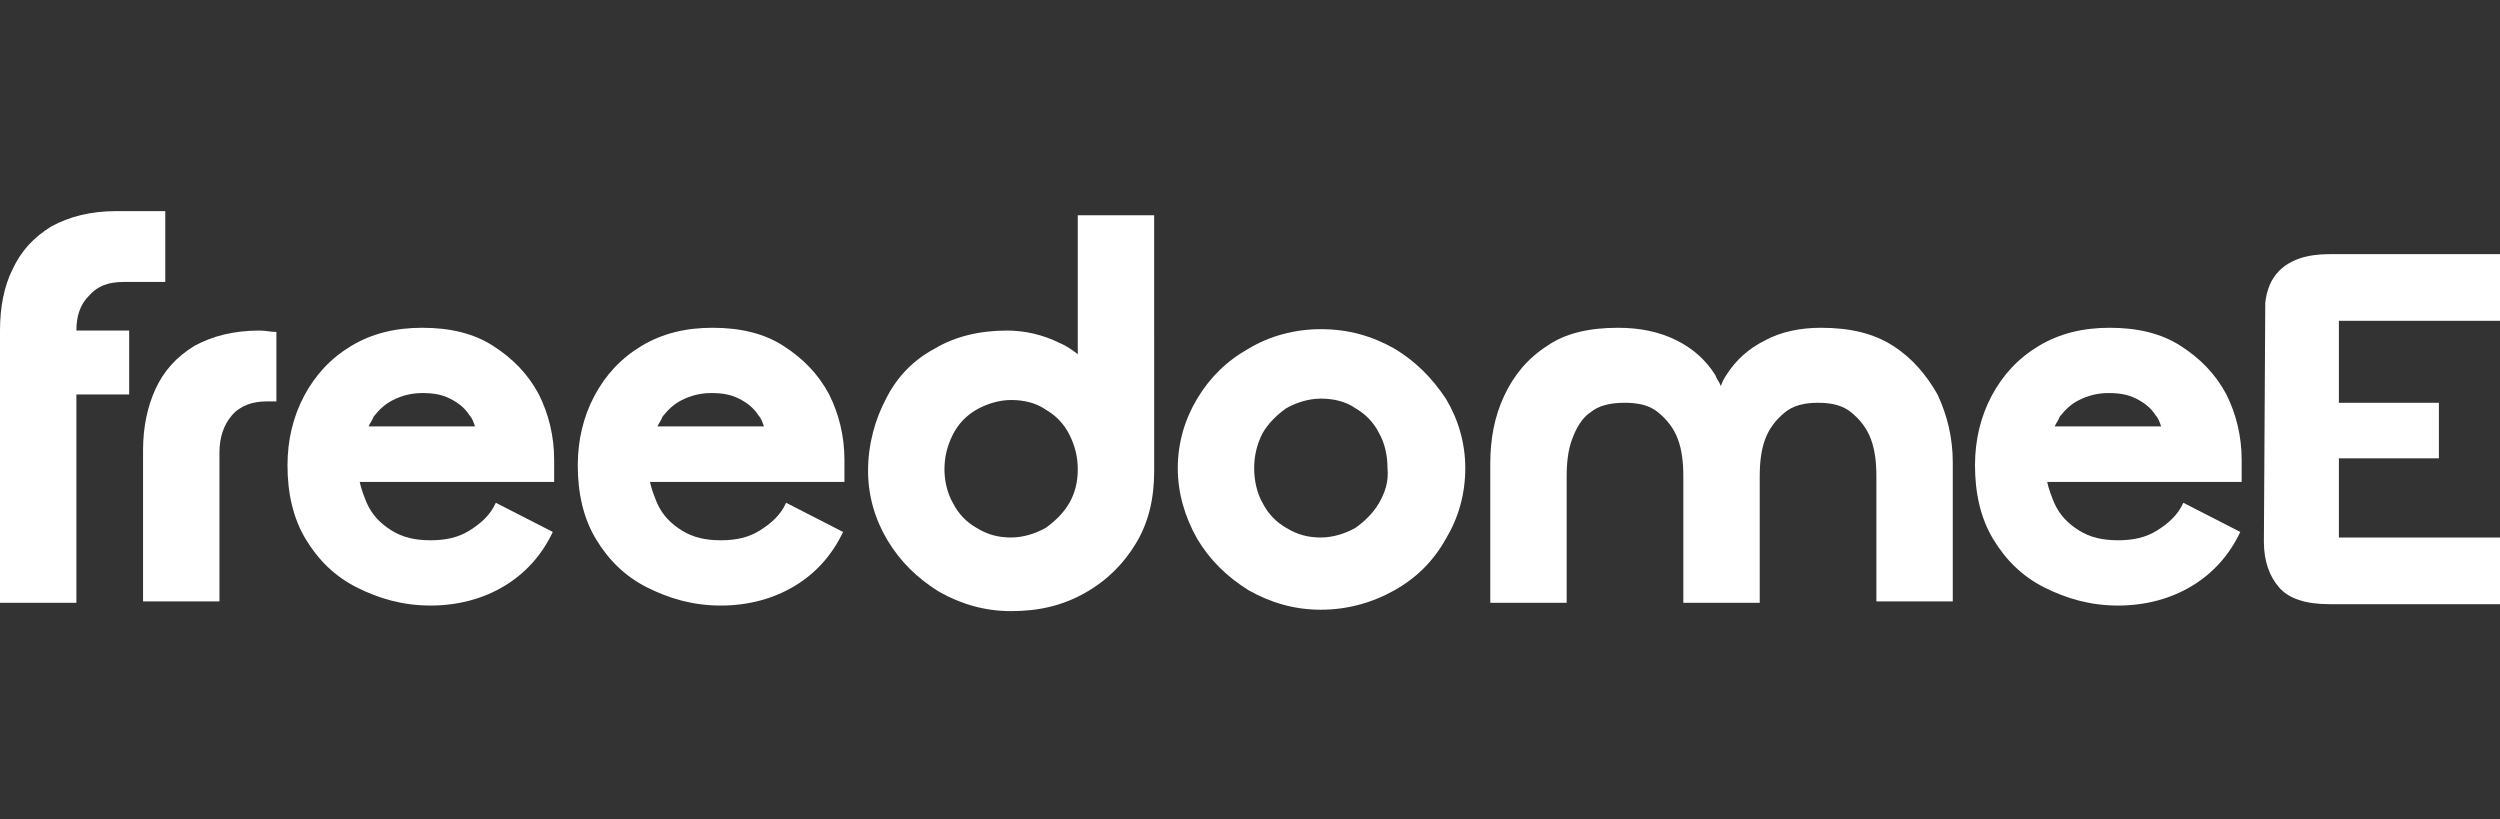 <?xml version="1.0" encoding="utf-8"?>
<!-- Generator: Adobe Illustrator 24.2.0, SVG Export Plug-In . SVG Version: 6.00 Build 0)  -->
<svg version="1.1" id="Layer_1" xmlns="http://www.w3.org/2000/svg" xmlns:xlink="http://www.w3.org/1999/xlink" x="0px" y="0px"
	 viewBox="0 0 180 59" style="enable-background:new 0 0 180 59;" xml:space="preserve">
<rect x="0" y="0" width="180" height="59" fill="#333333" stroke="none"/>
<style type="text/css">
	.st0{fill:#FFFFFF;}
</style>
<path class="st0" d="M8.9,20.3l3,0v-5.1c0,0-3.4,0-3.5,0c-1.9,0-3.4,0.4-4.7,1.1c-1.3,0.8-2.2,1.8-2.8,3.1C0.3,20.6,0,22.1,0,23.8v0
	v4.6v15h5.5v-15h3.8v-4.6H5.5c0-1.1,0.3-1.9,0.9-2.5C7,20.6,7.8,20.3,8.9,20.3z"/>
<path class="st0" d="M19.9,23.9c-0.4,0-0.8-0.1-1.2-0.1c-1.9,0-3.4,0.4-4.7,1.1c-1.3,0.8-2.2,1.8-2.8,3.1c-0.6,1.3-0.9,2.8-0.9,4.4
	v10.9h5.5V32.6c0-1.1,0.3-2,0.9-2.7c0.6-0.7,1.5-1,2.5-1c0.2,0,0.5,0,0.7,0V23.9z"/>
<path class="st0" d="M35.5,24.9c-1.4-0.9-3.1-1.3-5.1-1.3c-1.9,0-3.6,0.4-5.1,1.3c-1.5,0.9-2.6,2.1-3.4,3.6c-0.8,1.5-1.2,3.2-1.2,5
	c0,2,0.4,3.8,1.3,5.3c0.9,1.5,2.1,2.7,3.7,3.5c1.6,0.8,3.3,1.3,5.3,1.3c2,0,3.8-0.5,5.3-1.4c1.5-0.9,2.7-2.2,3.5-3.9l-4.1-2.1
	c-0.4,0.9-1.1,1.5-1.9,2c-0.8,0.5-1.7,0.7-2.8,0.7c-1.1,0-2-0.2-2.8-0.7c-0.8-0.5-1.4-1.1-1.8-2c-0.2-0.5-0.4-1-0.5-1.5h14v-1.6
	c0-1.7-0.4-3.3-1.1-4.7C38,26.9,36.9,25.8,35.5,24.9z M26.5,30.8c0.1-0.3,0.3-0.5,0.4-0.8c0.4-0.5,0.8-0.9,1.4-1.2
	c0.6-0.3,1.3-0.5,2.1-0.5c0.8,0,1.4,0.1,2,0.4c0.6,0.3,1.1,0.7,1.4,1.2c0.2,0.2,0.3,0.5,0.4,0.8H26.5z"/>
<path class="st0" d="M56.4,24.9c-1.4-0.9-3.1-1.3-5.1-1.3c-1.9,0-3.6,0.4-5.1,1.3c-1.5,0.9-2.6,2.1-3.4,3.6c-0.8,1.5-1.2,3.2-1.2,5
	c0,2,0.4,3.8,1.3,5.3c0.9,1.5,2.1,2.7,3.7,3.5c1.6,0.8,3.3,1.3,5.3,1.3c2,0,3.8-0.5,5.3-1.4c1.5-0.9,2.7-2.2,3.5-3.9l-4.1-2.1
	c-0.4,0.9-1.1,1.5-1.9,2c-0.8,0.5-1.7,0.7-2.8,0.7c-1.1,0-2-0.2-2.8-0.7c-0.8-0.5-1.4-1.1-1.8-2c-0.2-0.5-0.4-1-0.5-1.5h14v-1.6
	c0-1.7-0.4-3.3-1.1-4.7C58.9,26.9,57.8,25.8,56.4,24.9z M47.3,30.8c0.1-0.3,0.3-0.5,0.4-0.8c0.4-0.5,0.8-0.9,1.4-1.2
	c0.6-0.3,1.3-0.5,2.1-0.5c0.8,0,1.4,0.1,2,0.4c0.6,0.3,1.1,0.7,1.4,1.2c0.2,0.2,0.3,0.5,0.4,0.8H47.3z"/>
<path class="st0" d="M77.6,25.5c-0.4-0.3-0.8-0.6-1.3-0.8c-1.2-0.6-2.5-0.9-3.8-0.9c-1.9,0-3.7,0.4-5.2,1.3c-1.5,0.8-2.7,2-3.5,3.6
	c-0.8,1.5-1.3,3.3-1.3,5.2c0,1.8,0.5,3.5,1.4,5c0.9,1.5,2.1,2.7,3.7,3.7c1.6,0.9,3.3,1.4,5.2,1.4c2,0,3.7-0.4,5.3-1.3
	c1.6-0.9,2.8-2.1,3.7-3.6c0.9-1.5,1.3-3.2,1.3-5.2V15.5h-5.5L77.6,25.5z M77,36.2c-0.4,0.7-1,1.3-1.7,1.8c-0.7,0.4-1.6,0.7-2.5,0.7
	c-0.9,0-1.7-0.2-2.5-0.7c-0.7-0.4-1.3-1-1.7-1.8c-0.4-0.7-0.6-1.6-0.6-2.4c0-0.9,0.2-1.7,0.6-2.5c0.4-0.8,1-1.4,1.7-1.8
	c0.7-0.4,1.6-0.7,2.5-0.7c0.9,0,1.8,0.2,2.5,0.7c0.7,0.4,1.3,1,1.7,1.8c0.4,0.8,0.6,1.6,0.6,2.5C77.6,34.7,77.4,35.5,77,36.2z"/>
<path class="st0" d="M100.4,25.1c-1.6-0.9-3.3-1.4-5.3-1.4c-1.9,0-3.7,0.5-5.2,1.4c-1.6,0.9-2.8,2.1-3.7,3.6c-0.9,1.5-1.4,3.2-1.4,5
	c0,1.8,0.5,3.5,1.4,5.1c0.9,1.5,2.1,2.7,3.7,3.7c1.6,0.9,3.3,1.4,5.2,1.4c1.9,0,3.7-0.5,5.3-1.4c1.6-0.9,2.8-2.1,3.7-3.7
	c0.9-1.5,1.4-3.2,1.4-5.1c0-1.8-0.5-3.5-1.4-5C103.1,27.2,101.9,26,100.4,25.1z M99.3,36.2c-0.4,0.7-1,1.3-1.7,1.8
	c-0.7,0.4-1.6,0.7-2.5,0.7c-0.9,0-1.7-0.2-2.5-0.7c-0.7-0.4-1.3-1-1.7-1.8c-0.4-0.7-0.6-1.6-0.6-2.5c0-0.9,0.2-1.7,0.6-2.5
	c0.4-0.7,1-1.3,1.7-1.8c0.7-0.4,1.6-0.7,2.5-0.7c0.9,0,1.8,0.2,2.5,0.7c0.7,0.4,1.3,1,1.7,1.8c0.4,0.7,0.6,1.6,0.6,2.5
	C100,34.7,99.7,35.5,99.3,36.2z"/>
<path class="st0" d="M136.3,24.9c-1.4-0.9-3.1-1.3-5.2-1.3c-1.5,0-2.9,0.3-4,0.9c-1.2,0.6-2.1,1.4-2.8,2.5c-0.2,0.3-0.3,0.5-0.4,0.8
	c-0.1-0.3-0.3-0.5-0.4-0.8c-0.7-1.1-1.6-1.9-2.8-2.5c-1.2-0.6-2.6-0.9-4.2-0.9c-2.1,0-3.8,0.4-5.1,1.3c-1.4,0.9-2.4,2.1-3.1,3.6
	c-0.7,1.5-1,3.1-1,4.9v10h5.5v-9.1c0-1,0.1-1.9,0.4-2.7c0.3-0.8,0.7-1.5,1.3-1.9c0.6-0.5,1.4-0.7,2.5-0.7c1,0,1.8,0.2,2.4,0.7
	c0.6,0.5,1.1,1.1,1.4,1.9c0.3,0.8,0.4,1.7,0.4,2.7v9.1h5.5v-9.1c0-1,0.1-1.9,0.4-2.7c0.3-0.8,0.8-1.4,1.4-1.9
	c0.6-0.5,1.4-0.7,2.4-0.7s1.8,0.2,2.4,0.7c0.6,0.5,1.1,1.1,1.4,1.9c0.3,0.8,0.4,1.7,0.4,2.7v9h5.5v-10c0-1.8-0.4-3.4-1.1-4.9
	C138.7,27,137.7,25.8,136.3,24.9z"/>
<path class="st0" d="M157,24.9c-1.4-0.9-3.1-1.3-5.1-1.3c-1.9,0-3.6,0.4-5.1,1.3c-1.5,0.9-2.6,2.1-3.4,3.6c-0.8,1.5-1.2,3.2-1.2,5
	c0,2,0.4,3.8,1.3,5.3c0.9,1.5,2.1,2.7,3.7,3.5c1.6,0.8,3.3,1.3,5.3,1.3c2,0,3.8-0.5,5.3-1.4c1.5-0.9,2.7-2.2,3.5-3.9l-4.1-2.1
	c-0.4,0.9-1.1,1.5-1.9,2c-0.8,0.5-1.7,0.7-2.8,0.7c-1.1,0-2-0.2-2.8-0.7c-0.8-0.5-1.4-1.1-1.8-2c-0.2-0.5-0.4-1-0.5-1.5h14v-1.6
	c0-1.7-0.4-3.3-1.1-4.7C159.5,26.9,158.4,25.8,157,24.9z M147.9,30.8c0.1-0.3,0.3-0.5,0.4-0.8c0.4-0.5,0.8-0.9,1.4-1.2
	c0.6-0.3,1.3-0.5,2.1-0.5c0.8,0,1.4,0.1,2,0.4c0.6,0.3,1.1,0.7,1.4,1.2c0.2,0.2,0.3,0.5,0.4,0.8H147.9z"/>
<path class="st0" d="M180,23.1v-4.8h-12.3c-1.6,0-2.8,0.4-3.6,1.2c-0.6,0.6-0.9,1.4-1,2.3c0,0.1-0.1,17.2-0.1,17.2
	c0,1.4,0.4,2.5,1.1,3.3c0.7,0.8,1.9,1.2,3.6,1.2H180v-4.8h-11.6V33h7.2v-4h-7.2v-5.9H180z"/>
</svg>
